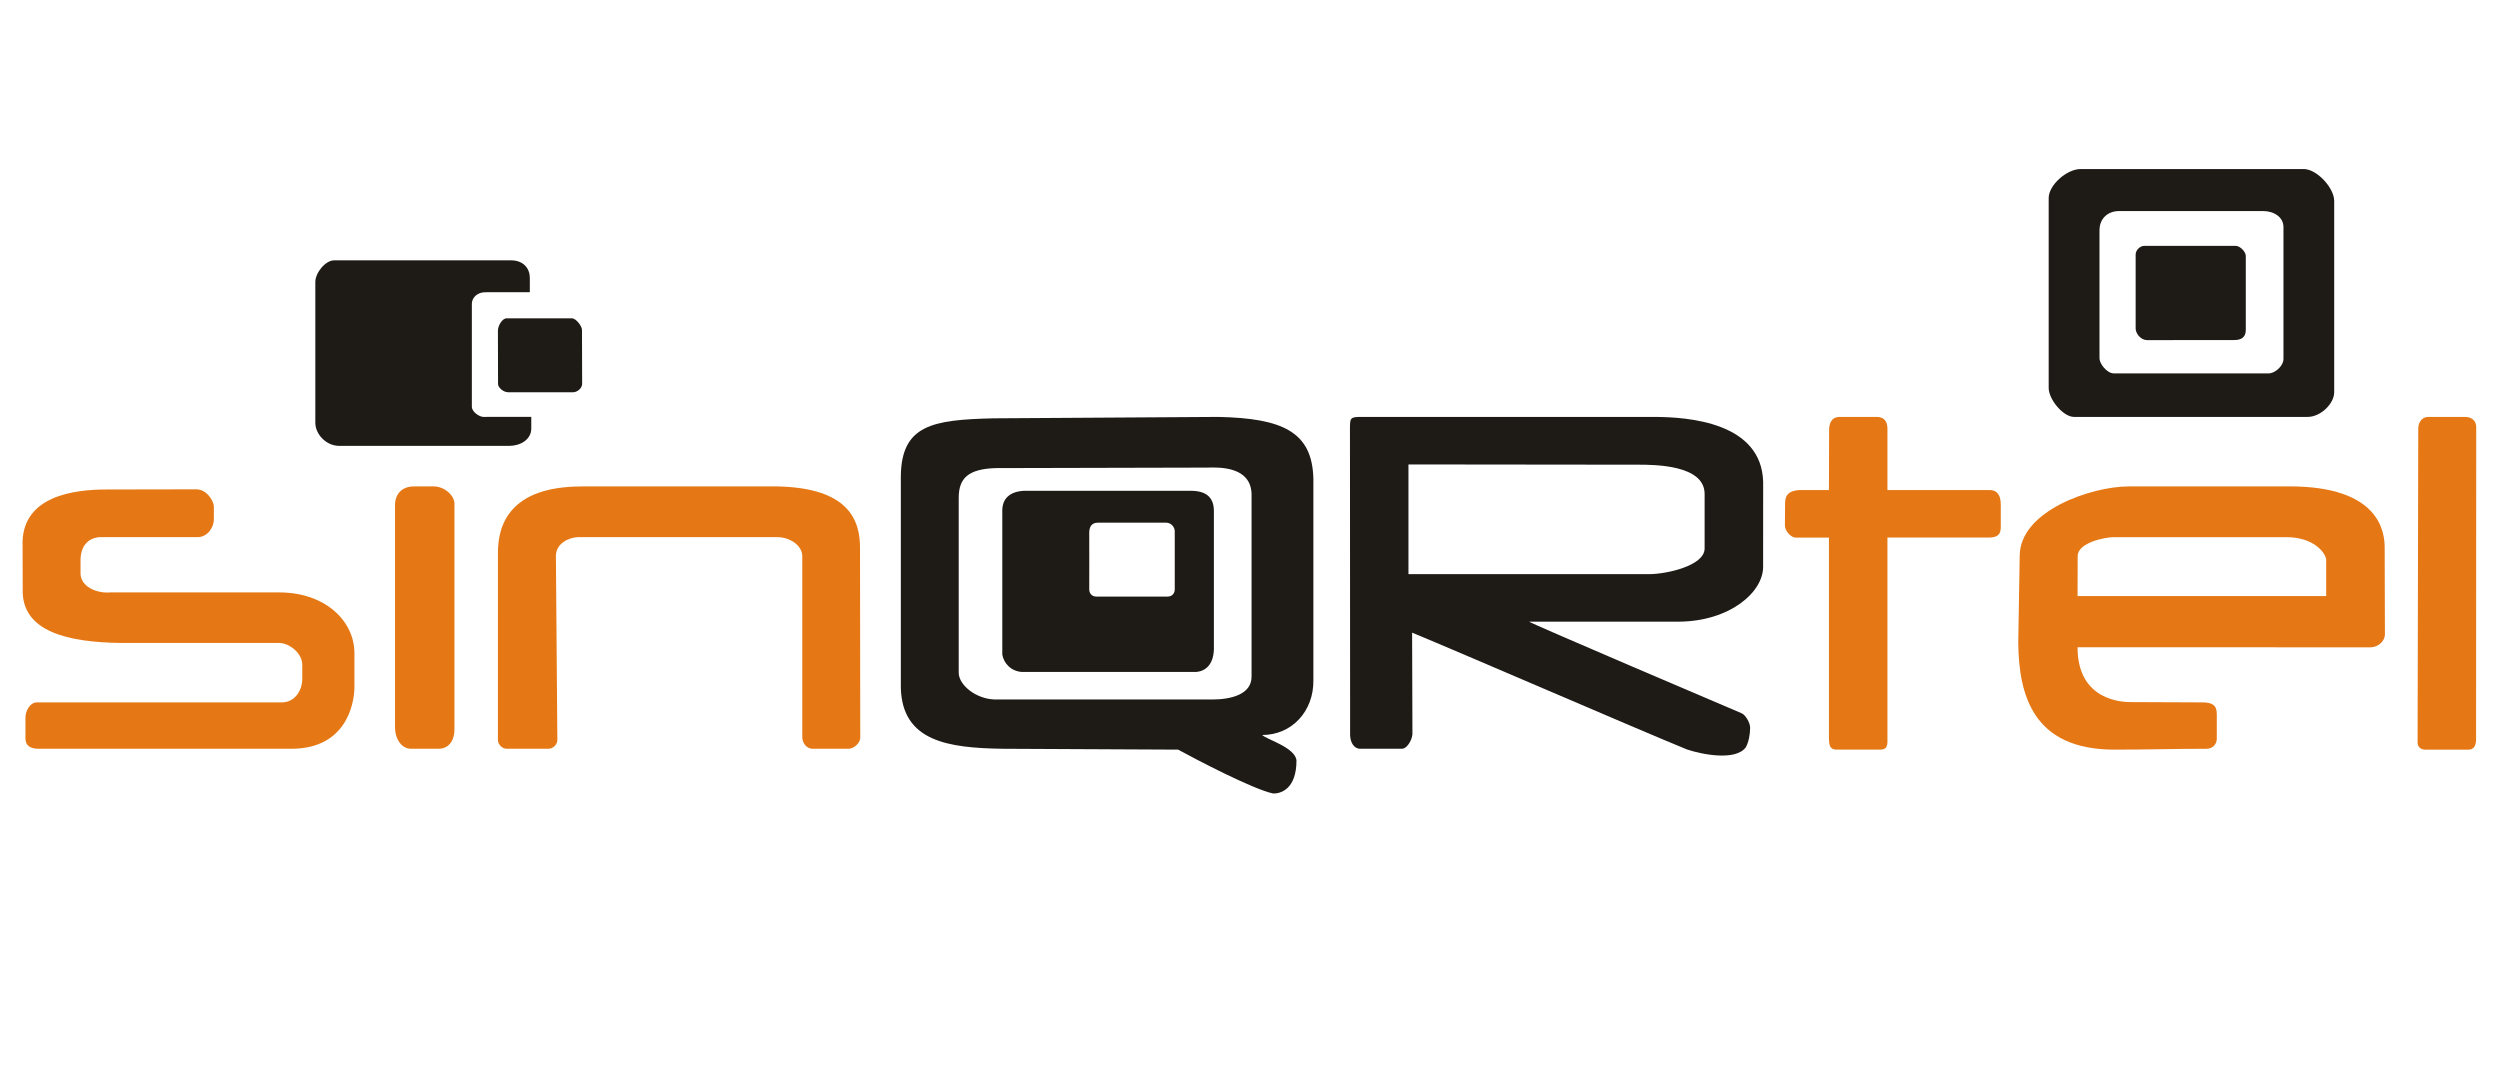 <?xml version="1.0" encoding="UTF-8"?>
<!DOCTYPE svg PUBLIC "-//W3C//DTD SVG 1.1//EN" "http://www.w3.org/Graphics/SVG/1.1/DTD/svg11.dtd">
<!-- Creator: CorelDRAW -->
<svg xmlns="http://www.w3.org/2000/svg" xml:space="preserve" width="246.944mm" height="105.833mm" style="shape-rendering:geometricPrecision; text-rendering:geometricPrecision; image-rendering:optimizeQuality; fill-rule:evenodd; clip-rule:evenodd"
viewBox="0 0 246.944 105.833"
 xmlns:xlink="http://www.w3.org/1999/xlink">
 <defs>
  <style type="text/css">
   <![CDATA[
    .fil0 {fill:#1E1A16}
    .fil1 {fill:#E57714}
   ]]>
  </style>
 </defs>
 <g id="Capa_x0020_1">
  <g id="_315343200">
   <path id="_316604432" class="fil0" d="M168.378 48.766l0 5.417c-0.014,1.74 -3.879,2.527 -5.417,2.528l-23.837 0 0 -10.835 22.726 0.025c1.575,0 6.501,0.016 6.528,2.864zm-35.032 -6.501l0.016 30.336c0.016,0.711 0.358,1.36 1.002,1.36l4.151 0c0.396,-0.015 0.93,-0.715 1.002,-1.431l-0.032 -10.039c4.9,2.022 22.079,9.467 27.161,11.543 1.503,0.501 4.796,1.145 5.798,-0.215 0.286,-0.501 0.429,-1.289 0.429,-1.933 0.018,-0.421 -0.429,-1.289 -0.884,-1.45 -0.732,-0.304 -20.947,-8.92 -20.947,-9.029l14.807 0c5.02,-0.043 8.312,-2.907 8.307,-5.417l0.005 -8.369c-0.143,-5.87 -7.301,-6.442 -10.84,-6.439l-28.893 0c-1.068,-0.004 -1.068,0.14 -1.083,1.083z"/>
   <path id="_316604544" class="fil0" d="M94.701 49.127c0.007,-1.937 1.01,-2.796 3.612,-2.889l20.947 -0.05c1.372,-0.049 4.268,-0.037 4.366,2.577l0 18.038c0.032,1.84 -2.147,2.291 -3.865,2.291l-21.474 0c-1.886,-0.04 -3.579,-1.432 -3.587,-2.631l0 -17.336zm-5.719 -2.08l-0 20.901c0.143,5.297 4.693,5.927 10.021,6.013l17.367 0.086c1.673,0.916 7.399,3.922 9.39,4.334 0.729,0.018 2.303,-0.41 2.303,-3.275 -0.143,-1.288 -2.994,-2.083 -3.387,-2.504 2.938,0 5.105,-2.364 5.056,-5.417l0 -19.863c-0.094,-4.712 -3.101,-6.001 -9.39,-6.14l-22.199 0.14c-6.051,0.139 -9.102,0.659 -9.162,5.726z"/>
   <path id="_97142560" class="fil1" d="M205.227 54.921c0,-1.289 2.616,-1.861 3.579,-1.861l17.036 0c2.753,0 3.866,1.575 3.933,2.207l0 3.612 -24.559 0 0.011 -3.957zm5.011 -6.872c-3.589,0 -10.737,2.384 -10.737,6.872l-0.143 8.589c0.064,5.126 1.431,10.522 9.47,10.537 3.25,0 5.89,-0.086 9.14,-0.086 0.572,0 1.002,-0.429 1.002,-1.002l0 -2.434c0,-0.859 -0.43,-1.145 -1.432,-1.145l-6.905 -0.028c-1.04,0.028 -5.417,-0.158 -5.417,-5.417l28.929 0.005c0.716,0 1.431,-0.573 1.431,-1.289l-0.023 -8.468c0.023,-1.696 -0.549,-6.134 -9.39,-6.14l-15.926 0.005z"/>
   <path id="_316944392" class="fil1" d="M2.229 53.489l0.016 4.667c-0.16,4.209 4.388,5.291 9.718,5.354l15.604 0c1.002,0 2.29,1.002 2.29,2.147l0 1.432c0,1.074 -0.715,2.291 -2.004,2.291l-24.194 0c-0.716,0 -1.145,0.859 -1.145,1.503 0,1.098 0,0.979 0,2.076 0,0.644 0.429,1.002 1.288,1.002l25.124 0c5.082,-0.072 6.084,-4.152 6.084,-6.156l0 -3.293c0,-3.149 -2.863,-6.013 -7.485,-5.995l-16.613 0c-1.383,0.126 -2.958,-0.59 -2.958,-1.878l0 -1.289c0,-1.288 0.634,-2.187 1.861,-2.291l9.735 0c1.04,-0.04 1.575,-1.073 1.575,-1.718l0 -1.288c0,-0.573 -0.716,-1.718 -1.718,-1.718l-8.771 0.016c-3.468,-0.016 -8.264,0.7 -8.407,5.138z"/>
   <path id="_316944368" class="fil0" d="M207.383 22.762c-0.009,-1.198 0.851,-1.914 1.924,-1.914l14.244 0c1.016,-0.005 2.004,0.573 2.004,1.575l0 13.028c0,0.716 -0.874,1.467 -1.503,1.432l-15.247 0c-0.716,0 -1.431,-1.002 -1.423,-1.48l0 -12.64zm-5.019 -3.202l0 18.754c0,1.145 1.432,2.863 2.491,2.867l23.114 0c1.237,-0.004 2.597,-1.292 2.597,-2.437l0 -18.897c-0,-1.289 -1.718,-3.15 -3.006,-3.149l-22.047 0c-1.352,0.003 -3.149,1.574 -3.149,2.863z"/>
   <path id="_316944512" class="fil1" d="M57.488 48.049c-7.158,0 -8.315,3.812 -8.303,6.585l-0.001 18.467c-0,0.358 0.34,0.845 0.859,0.859l4.152 0c0.43,0 0.859,-0.429 0.859,-0.859l-0.143 -18.181c0,-1.289 1.349,-1.83 2.147,-1.861l19.613 0c1.387,-0.04 2.577,0.859 2.577,1.861l0 17.895c0,0.573 0.43,1.145 1.002,1.145l3.579 0c0.501,0 1.145,-0.572 1.145,-1.074l-0.023 -18.704c0.023,-2.841 -1.156,-5.985 -8.136,-6.134l-19.326 0z"/>
   <path id="_195272" class="fil0" d="M48.039 28.866l4.295 0 0 -1.432c0,-0.859 -0.573,-1.718 -1.861,-1.718l-17.465 0c-0.859,0 -1.861,1.216 -1.861,2.147l0 13.886c0,1.145 1.06,2.26 2.291,2.291l16.893 0c1.002,0 2.147,-0.573 2.147,-1.718l0 -1.145 -4.726 0.004c-0.427,-0.004 -1.144,-0.505 -1.144,-1.006l0 -10.164c0,-0.573 0.5,-1.182 1.432,-1.145z"/>
   <path id="_316590336" class="fil0" d="M107.593 52.63c0,-0.572 0.214,-1.002 0.859,-1.002 2.386,0 4.342,0 6.729,0 0.501,0 0.859,0.43 0.859,0.859 0,1.957 0,3.77 0,5.726 0,0.429 -0.286,0.716 -0.716,0.716 -2.529,0 -4.486,0 -7.015,0 -0.501,0 -0.716,-0.358 -0.716,-0.716 0.011,-2.106 0,-3.436 0,-5.583zm-8.589 -2.29l0 14.316c0.143,0.859 0.859,1.646 1.932,1.718l17.251 0c0.869,-0.089 1.783,-0.714 1.718,-2.577l0 -13.314c0,-1.432 -0.845,-2.002 -2.29,-2.004l-16.463 0c-1.412,0.074 -2.107,0.773 -2.147,1.861z"/>
   <path id="_319412864" class="fil1" d="M180.676 42.394l-0.018 6.011 -2.889 0c-1.316,0.074 -1.458,0.718 -1.444,1.444l-0.015 2.066c-0.015,0.471 0.573,1.216 1.098,1.185l3.25 0 0 19.864c0.018,0.639 0.09,1.069 0.722,1.083l4.334 0c0.473,-0.015 0.688,-0.158 0.722,-0.723l0 -20.225 10.113 0c0.805,-0.04 1.092,-0.326 1.083,-1.083l0 -2.167c0.008,-1.084 -0.493,-1.442 -1.083,-1.444l-10.113 0 0 -6.14c-0.034,-0.658 -0.32,-1.087 -1.083,-1.083l-3.611 0c-0.922,-0.004 -1.047,0.772 -1.066,1.213z"/>
   <path id="_319412984" class="fil1" d="M238.87 42.323l-0.066 31.002c-0.006,0.422 0.28,0.708 0.722,0.723l4.334 0c0.378,-0.015 0.736,-0.23 0.722,-1.083l0.014 -30.784c0,-0.716 -0.572,-1.002 -1.097,-0.998 -1.204,0 -2.408,0 -3.611,0 -0.732,-0.004 -1.018,0.641 -1.018,1.141z"/>
   <path id="_319414376" class="fil1" d="M39.02 49.91l0 21.903c0,1.289 0.716,2.147 1.575,2.147l2.72 0c1.145,0 1.575,-1.002 1.575,-1.861l0 -22.333c0,-0.859 -1.032,-1.712 -2.004,-1.718l-2.004 0c-1.146,0 -1.862,0.716 -1.862,1.861z"/>
   <path id="_319416000" class="fil0" d="M210.954 25.143l0 7.301c0,0.501 0.501,1.145 1.125,1.152l8.61 -0.007c0.716,0 1.145,-0.286 1.145,-1.002l0 -7.301c0,-0.429 -0.573,-1.002 -1.002,-1.002 -3.006,0 -6.013,0 -9.019,0 -0.43,0 -0.859,0.429 -0.859,0.859z"/>
   <path id="_319417488" class="fil0" d="M49.184 32.66l0.012 5.271c-0.012,0.312 0.49,0.813 0.991,0.813l6.442 0c0.358,0 0.859,-0.358 0.874,-0.813l-0.015 -5.343c0,-0.358 -0.573,-1.145 -1.002,-1.145l-6.442 0c-0.43,0 -0.859,0.716 -0.859,1.217z"/>
  </g>
 </g>
</svg>
